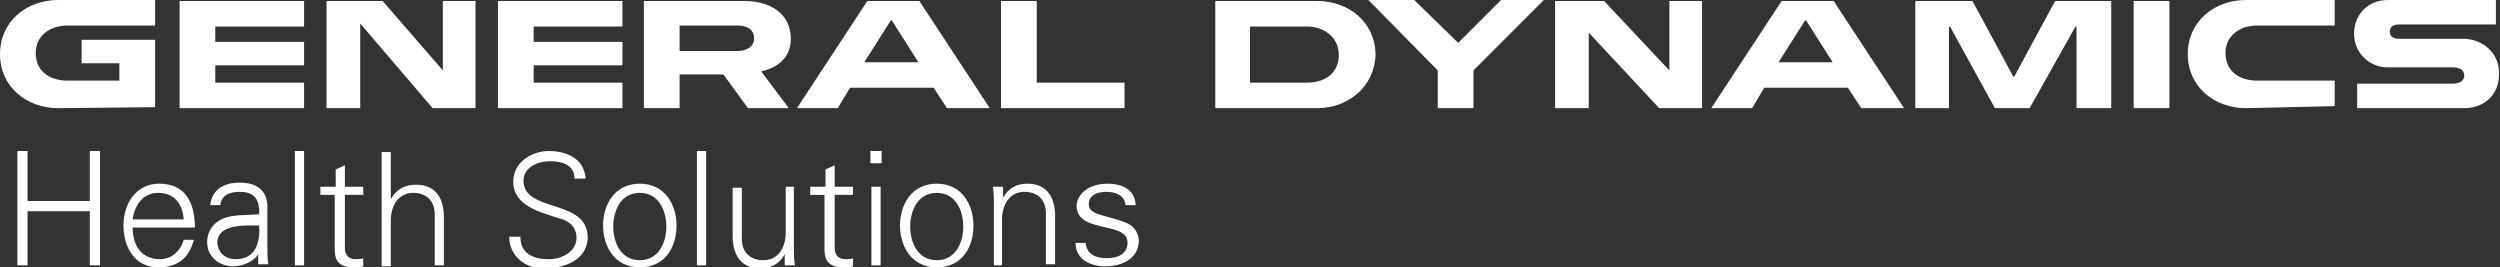 <svg xmlns="http://www.w3.org/2000/svg" width="245" height="26.2" viewBox="535.6 -32.2 245 26.2"><rect x="535.6" y="-32.2" width="245" height="26.2" fill="#333333" stroke="none"/><path fill="#FFF" d="M537.3-6.2v-11.2h1v4.9h6.1v-4.9h1v11.2h-1v-5.3h-6.1v5.3h-1zm11.3-3.7c0 1.7.8 3.1 2.7 3.1 1.1 0 2-.8 2.3-1.9h1c-.5 1.9-1.7 2.7-3.5 2.7-2.3 0-3.4-2-3.4-4.1 0-2.1 1.2-4.1 3.5-4.1 2.6 0 3.5 1.9 3.5 4.3h-6.1zm5-.8c-.1-1.5-.9-2.6-2.5-2.6-1.5 0-2.3 1.2-2.5 2.6h5zm7.4-1c-.1-1.2-.7-1.7-1.9-1.7-1 0-1.8.3-1.9 1.3h-1c.2-1.6 1.4-2.2 2.9-2.2 1.7 0 2.8.8 2.7 2.6V-8c0 .6 0 1.2.1 1.7h-1v-1.1.1c-.3.6-1.4 1.2-2.4 1.2-1.4 0-2.6-.9-2.6-2.4 0-1 .6-1.9 1.6-2.3 1-.4 2.4-.3 3.5-.4v-.5zm-2.3 4.9c2 0 2.4-1.7 2.3-3.3-1.3 0-4.1-.2-4.1 1.7.1 1.1.9 1.6 1.8 1.6zm6.7.6h-.9v-11.2h.9v11.2zm3.1-6.9H567v-.8h1.5v-1.7l.9-.4v2.1h1.8v.8h-1.8v5.2c0 .7.4 1.1 1 1.1.3 0 .6 0 .8-.1v.8c-.3.1-.6.1-.9.1-2 0-1.9-1.2-1.9-2.3v-4.8zm5.4.4c.6-1 1.4-1.4 2.5-1.4 2.5 0 2.7 2.3 2.7 3.1v4.8h-.9v-5c0-1.3-.8-2.1-2.1-2.1-1.5 0-2.2 1.3-2.2 2.7v4.5h-.9v-11.2h.9v4.6zm14.9 6.8c-1.8 0-3.3-1.3-3.3-3.1h1.1c0 1.7 1.3 2.2 2.8 2.2 1.2 0 2.7-.7 2.7-2.1 0-1.1-.8-1.7-1.7-1.9-1.8-.6-4.5-1.2-4.5-3.6 0-1.9 1.8-3 3.5-3 1.4 0 3.4.5 3.6 2.7h-1.1c0-1.4-1.3-1.7-2.4-1.7-1.2 0-2.6.6-2.6 1.9 0 3.2 6.3 1.7 6.3 5.6-.1 2.2-2.2 3-4.4 3zm13.1-4.2c0 2.1-1.1 4.1-3.6 4.1s-3.6-2.1-3.6-4.1 1.1-4.1 3.6-4.1 3.6 2.1 3.6 4.1zm-3.6-3.2c-1.9 0-2.6 1.8-2.6 3.3s.7 3.3 2.6 3.3c1.9 0 2.6-1.8 2.6-3.3 0-1.5-.7-3.3-2.6-3.3zm6.5 7.1h-.9v-11.2h.9v11.2zm7.7-7.7h.9v6c0 .6 0 1.2.1 1.7h-1v-1.1c-.5 1-1.4 1.4-2.4 1.4-2.5 0-2.7-2.3-2.7-3.1v-4.8h.9v5c0 1.3.8 2.1 2.1 2.1 1.5 0 2.2-1.3 2.2-2.7v-4.5zm4 .8H615v-.8h1.5v-1.7l.9-.4v2.1h1.8v.8h-1.8v5.2c0 .7.4 1.1 1 1.1.3 0 .6 0 .8-.1v.8c-.3.1-.6.1-.9.1-2 0-1.9-1.2-1.9-2.3v-4.8zm5.5-3.1h-1.1v-1.2h1.1v1.2zm-.1 2.3v7.7h-.9v-7.7h.9zm9.1 3.8c0 2.1-1.1 4.1-3.6 4.1s-3.6-2.1-3.6-4.1 1.1-4.1 3.6-4.1 3.6 2.1 3.6 4.1zm-3.6-3.2c-1.9 0-2.6 1.8-2.6 3.3s.7 3.3 2.6 3.3S630-8.5 630-10s-.7-3.3-2.6-3.3zm6.5 7.1h-.9v-6c0-.6 0-1.2-.1-1.7h1v1.1c.5-1 1.4-1.4 2.4-1.4 2.5 0 2.7 2.3 2.7 3.1v4.8h-.9v-5c0-1.3-.8-2.1-2.1-2.1-1.5 0-2.2 1.3-2.2 2.7v4.5zm10.2-8c1.4 0 2.7.5 2.8 2.1h-1c-.1-1-1-1.3-1.9-1.3-.8 0-1.7.3-1.7 1.2 0 1.1 1.5 1 3.6 1.8.8.3 1.3 1 1.3 1.8 0 1.7-1.6 2.5-3.3 2.5-1.3 0-2.9-.6-2.9-2.3h1c.1 1.2 1.1 1.5 2.1 1.5s2-.4 2-1.5-1.2-1.3-2.5-1.6c-1.2-.3-2.5-.6-2.5-2.1.2-1.5 1.7-2.1 3-2.1zM541.3-21.6c-3.1 0-5.7-2.1-5.7-5.3 0-3.2 2.6-5.3 5.7-5.3h9.5v2.5h-8.6c-1.7 0-3.1 1-3.1 2.7 0 1.8 1.4 2.7 3.1 2.7h5.1V-26h-3.7v-2.3h7.2v6.6l-9.5.1zm11.9 0v-10.5h12.2v2.5h-8.7v1.5h8.7v2.3h-8.7v1.7h8.7v2.5h-12.2zm24.8 0l-7.1-8.3v8.3h-3.3v-10.5h5.5l5.9 6.8v-6.8h3.2v10.5H578zm6.4 0v-10.5h12.2v2.5h-8.7v1.5h8.7v2.3h-8.7v1.7h8.7v2.5h-12.2zm25.8-3.6l2.7 3.6h-4l-2.4-3.3h-4.3v3.3h-3.5v-10.5h9.9c2.3 0 4.5 1.1 4.5 3.7 0 1.8-1.2 2.8-2.9 3.2zm-2.3-4.5h-5.7v2.5h5.7c.8 0 1.6-.4 1.6-1.2 0-1-.8-1.3-1.6-1.3zm20.5 8.1l-1.3-2h-8.2l-1.2 2h-4l6.9-10.5h5.1l6.9 10.5h-4.2zm-5.4-8.6h-.1l-2.6 4.1h5.3l-2.6-4.1zm10.7 8.6v-10.5h3.5v8h8.6v2.5h-12.1zm31 0h-10v-10.5h10c3.1 0 5.7 2.1 5.7 5.3-.1 3.1-2.7 5.2-5.7 5.2zm-1-8h-5.6v5.5h5.6c1.7 0 3.1-.9 3.1-2.7s-1.5-2.8-3.1-2.8zm16.3 4.3v3.7h-3.5v-3.7l-6.8-6.9h4.5l4.3 4.2 4.2-4.2h4.2l-6.9 6.9zm18.2 3.7l-6.9-7.4v7.4H688v-10.5h4.8l6.4 6.8v-6.8h3.2v10.5h-4.2zm19.8 0l-1.3-2h-8.2l-1.2 2h-4l6.9-10.5h5.1l6.9 10.5H718zm-5.4-8.6h-.1l-2.6 4.1h5.3l-2.6-4.1zm26.5 8.6v-8h-.1l-4.5 8h-3.4l-4.4-8h-.1v8h-3.3v-10.5h5.6l4 7.4h.1l4-7.4h5.5v10.5h-3.4zm5.6 0v-10.5h3.5v10.5h-3.5zm11 0c-3.1 0-5.7-2.1-5.7-5.3 0-3.2 2.6-5.3 5.7-5.3h8.7v2.5h-7.6c-1.7 0-3.1 1-3.1 2.7 0 1.8 1.4 2.7 3.1 2.7h7.6v2.5l-8.7.2zm21.4 0h-10.5V-24h9.4c.5 0 1.1-.2 1.1-.8 0-.6-.6-.8-1.1-.8h-6.4c-1.8 0-3.3-1.4-3.3-3.3s1.4-3.3 3.3-3.3h10.6v2.4h-9.5c-.5 0-.9.2-.9.7s.4.7.9.7h6.3c1.9 0 3.5 1.4 3.5 3.3.1 2.2-1.5 3.5-3.4 3.5z"/></svg>